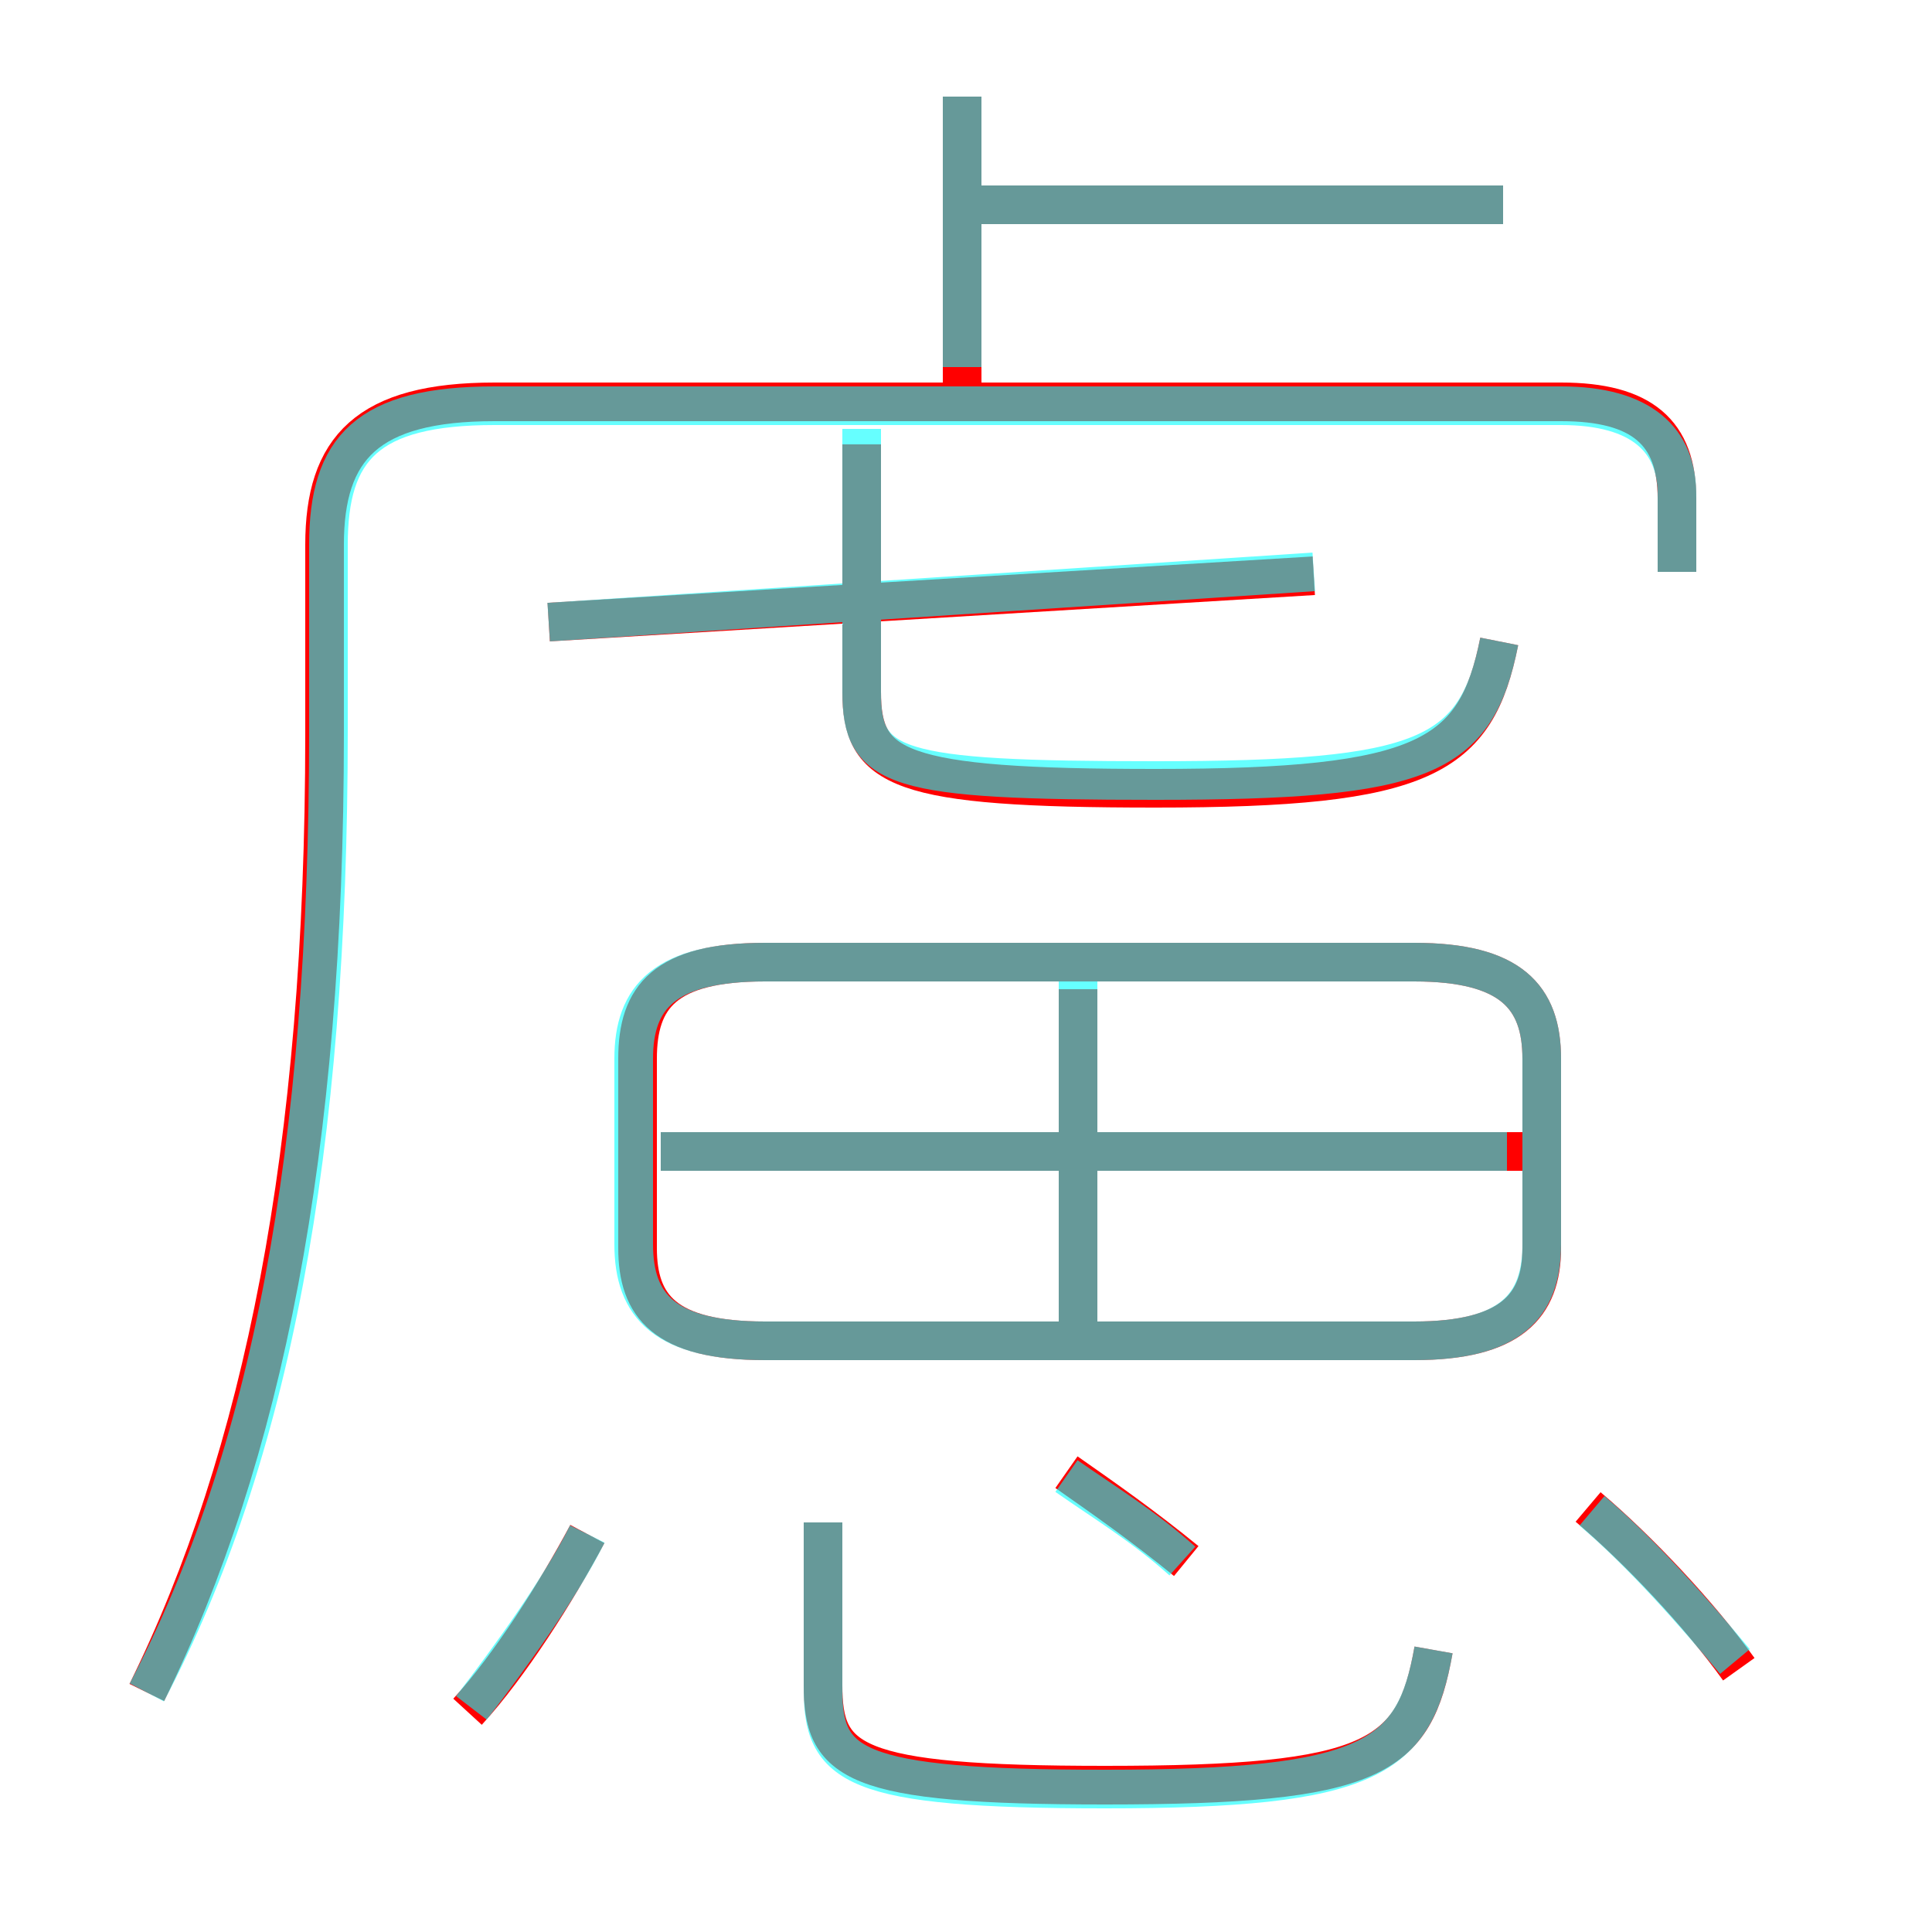 <?xml version='1.0' encoding='utf8'?>
<svg viewBox="0.0 -6.0 50.0 50.0" version="1.1" xmlns="http://www.w3.org/2000/svg">
<rect x="0.0" y="-6.0" width="50.0" height="50.0" fill="#333333" stroke="none"/>
<rect x="-1000" y="-1000" width="2000" height="2000" stroke="white" fill="white"/>
<g style="fill:none;stroke:rgba(255, 0, 0, 1);  stroke-width:1"><path d="M 3.8 -0.2 C 6.8 -6.3 8.4 -14.2 8.4 -25.0 L 8.4 -29.9 C 8.4 -32.4 9.5 -33.6 12.8 -33.6 L 40.4 -33.6 C 42.5 -33.6 43.4 -32.8 43.4 -31.1 L 43.4 -29.2 M 12.1 0.3 C 13.2 -0.9 14.4 -2.8 15.2 -4.3 M 21.3 -4.6 L 21.3 -0.4 C 21.3 1.6 22.0 2.2 28.6 2.2 C 35.6 2.2 36.6 1.5 37.1 -1.3 M 30.7 -3.6 C 29.6 -4.5 28.6 -5.2 27.6 -5.9 M 27.9 -9.7 L 27.9 -18.4 M 19.8 -9.3 L 36.6 -9.3 C 39.1 -9.3 39.9 -10.2 39.9 -11.7 L 39.9 -16.6 C 39.9 -18.2 39.1 -19.1 36.6 -19.1 L 19.8 -19.1 C 17.2 -19.1 16.5 -18.2 16.5 -16.6 L 16.5 -11.7 C 16.5 -10.2 17.2 -9.3 19.8 -9.3 Z M 39.4 -14.2 L 17.1 -14.2 M 45.0 -0.8 C 44.0 -2.2 42.4 -3.9 41.1 -5.0 M 14.2 -27.9 L 34.0 -29.1 M 38.8 -27.4 C 38.2 -24.4 36.9 -23.6 29.9 -23.6 C 23.2 -23.6 22.3 -24.1 22.3 -26.1 L 22.3 -32.5 M 24.9 -34.0 L 24.9 -41.5 M 38.9 -38.7 L 24.9 -38.7" transform="translate(0.0 38.0)" />
</g>
<g style="fill:none;stroke:rgba(0, 255, 255, 0.6);  stroke-width:1">
<path d="M 3.8 -0.2 C 7.0 -6.3 8.5 -14.2 8.5 -25.1 L 8.5 -29.9 C 8.5 -32.4 9.5 -33.5 12.8 -33.5 L 40.4 -33.5 C 42.5 -33.5 43.4 -32.6 43.4 -31.2 L 43.4 -29.2 M 12.2 0.2 C 13.2 -1.1 14.5 -2.9 15.2 -4.3 M 21.3 -4.6 L 21.3 -0.3 C 21.3 1.7 22.0 2.3 28.6 2.3 C 35.5 2.3 36.6 1.5 37.1 -1.3 M 30.6 -3.6 C 29.6 -4.5 28.6 -5.1 27.6 -5.8 M 19.8 -9.3 L 36.6 -9.3 C 39.1 -9.3 39.9 -10.2 39.9 -11.8 L 39.9 -16.6 C 39.9 -18.2 39.1 -19.1 36.6 -19.1 L 19.8 -19.1 C 17.2 -19.1 16.4 -18.2 16.4 -16.6 L 16.4 -11.8 C 16.4 -10.2 17.2 -9.3 19.8 -9.3 Z M 39.0 -14.2 L 17.1 -14.2 M 27.9 -9.8 L 27.9 -18.6 M 44.9 -1.0 C 43.9 -2.2 42.5 -3.8 41.2 -4.9 M 14.2 -27.9 L 34.0 -29.2 M 38.9 -38.7 L 25.1 -38.7 M 38.8 -27.4 C 38.2 -24.4 36.9 -23.8 29.9 -23.8 C 23.1 -23.8 22.3 -24.1 22.3 -26.1 L 22.3 -32.9 M 24.9 -34.5 L 24.9 -41.5" transform="translate(0.0 38.0)" />
</g>
</svg>